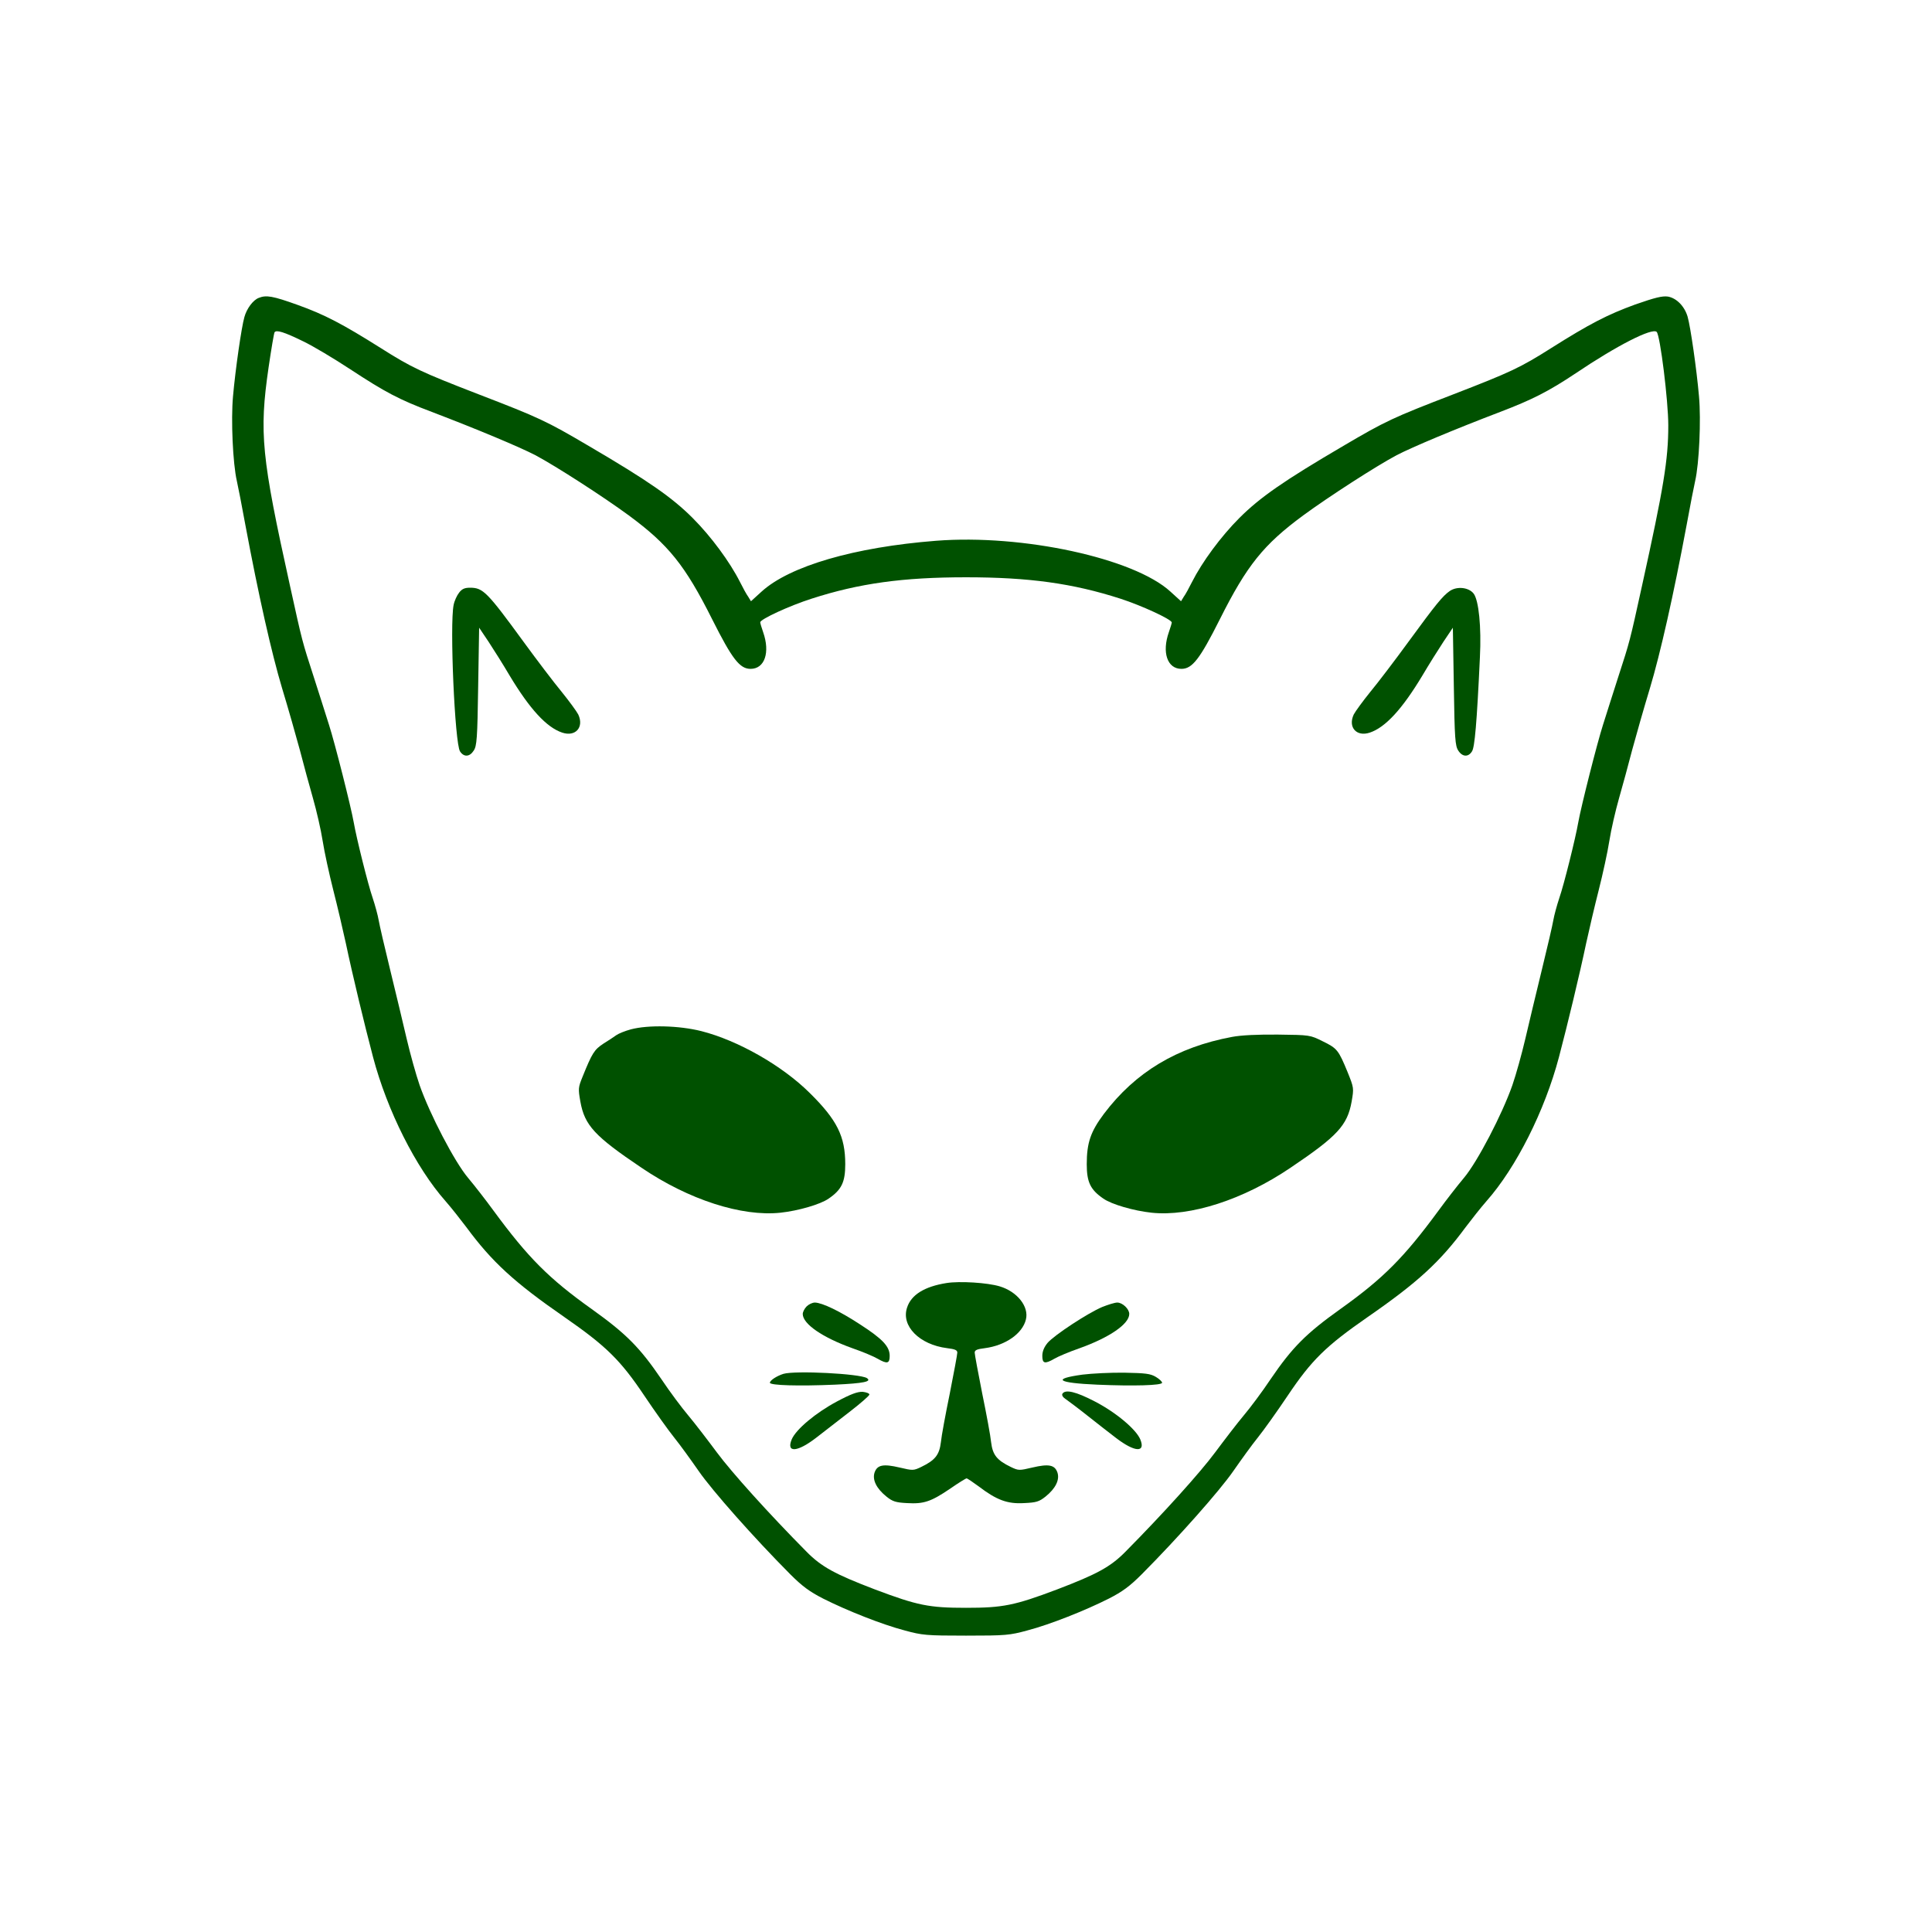 <?xml version="1.0" encoding="UTF-8" standalone="no"?>
<svg
   xmlns:dc="http://purl.org/dc/elements/1.1/"
   xmlns:cc="http://creativecommons.org/ns#"
   xmlns:rdf="http://www.w3.org/1999/02/22-rdf-syntax-ns#"
   xmlns:svg="http://www.w3.org/2000/svg"
   xmlns="http://www.w3.org/2000/svg"
   xmlns:sodipodi="http://sodipodi.sourceforge.net/DTD/sodipodi-0.dtd"
   xmlns:inkscape="http://www.inkscape.org/namespaces/inkscape"
   version="1.0"
   width="1000pt"
   height="1000pt"
   viewBox="0 0 1000 1000"
   preserveAspectRatio="xMidYMid meet"
   id="svg38"
   sodipodi:docname="animalicon3.svg"
   inkscape:version="1.0beta1 (32d4812, 2019-09-19)">
  <defs
     id="defs42" />
  <sodipodi:namedview
     pagecolor="#ffffff"
     bordercolor="#666666"
     inkscape:document-rotation="0"
     borderopacity="1"
     objecttolerance="10"
     gridtolerance="10"
     guidetolerance="10"
     inkscape:pageopacity="0"
     inkscape:pageshadow="2"
     inkscape:window-width="1600"
     inkscape:window-height="1155"
     id="namedview40"
     showgrid="false"
     inkscape:zoom="0.35"
     inkscape:cx="666.66667"
     inkscape:cy="666.66667"
     inkscape:window-x="0"
     inkscape:window-y="23"
     inkscape:window-maximized="0"
     inkscape:current-layer="svg38" />
  <g
     transform="matrix(0.1,0,0,-0.1,-7.5,1066.201)"
     fill="#000000"
     stroke="none"
     id="g36"
     style="fill:#005100">
    <path
       inkscape:connector-curvature="0"
       d="m 1414,9120 c -29,-11 -62,-55 -74,-99 -15,-51 -47,-274 -59,-411 -11,-121 -1,-347 20,-438 6,-26 26,-128 44,-227 68,-364 136,-665 190,-845 31,-102 72,-246 92,-320 19,-74 50,-187 68,-250 18,-63 41,-162 50,-220 9,-58 34,-172 55,-255 21,-82 50,-206 65,-275 34,-162 96,-419 141,-590 73,-276 221,-571 375,-745 29,-33 77,-94 108,-135 132,-179 247,-285 507,-465 216,-150 290,-222 414,-407 55,-82 125,-180 154,-216 30,-37 87,-116 128,-175 70,-101 285,-344 473,-533 63,-63 100,-90 170,-126 123,-62 304,-134 422,-165 92,-25 111,-27 318,-27 207,0 226,2 318,27 118,31 299,103 422,165 70,36 107,63 170,126 188,189 403,432 473,533 41,59 98,138 128,175 29,36 99,134 154,216 124,185 198,257 414,407 260,180 375,286 507,465 31,41 79,102 108,135 154,174 302,469 375,745 45,171 107,428 141,590 15,69 44,193 65,275 21,83 46,197 55,255 9,58 32,157 50,220 18,63 49,176 68,250 20,74 61,218 92,320 54,180 122,481 190,845 18,99 38,201 44,227 21,91 31,317 20,438 -12,139 -44,361 -59,413 -16,54 -57,96 -102,104 -29,4 -66,-5 -169,-41 -143,-52 -236,-100 -434,-225 -161,-102 -210,-125 -510,-241 -309,-119 -348,-137 -567,-266 -309,-181 -432,-267 -538,-373 -96,-96 -193,-228 -245,-331 -15,-30 -34,-65 -43,-77 l -14,-23 -55,50 c -189,173 -766,298 -1213,263 -423,-33 -758,-131 -903,-263 l -55,-50 -14,23 c -9,12 -28,47 -43,77 -52,103 -149,235 -245,331 -106,106 -229,192 -538,373 -219,129 -258,147 -567,266 -300,116 -349,139 -510,241 -197,124 -290,173 -430,223 -128,46 -162,52 -201,36 z m 231,-225 c 50,-24 159,-89 244,-145 180,-118 251,-156 421,-220 236,-90 455,-182 536,-224 107,-57 352,-215 484,-312 205,-151 291,-258 431,-537 104,-207 143,-257 199,-257 73,0 102,85 65,190 -8,23 -15,46 -15,51 0,16 152,86 265,122 247,80 475,111 800,111 325,0 552,-31 800,-111 108,-35 265,-107 265,-123 0,-4 -7,-27 -15,-50 -37,-105 -8,-190 65,-190 56,0 95,50 199,257 140,279 226,386 431,537 132,97 377,255 484,312 81,42 300,134 536,224 165,63 250,106 391,200 212,143 396,237 419,214 18,-18 60,-356 60,-484 0,-178 -24,-322 -136,-830 -64,-291 -62,-284 -124,-475 -26,-82 -62,-193 -78,-245 -30,-93 -114,-425 -128,-505 -14,-81 -74,-322 -98,-391 -13,-39 -27,-91 -31,-115 -4,-24 -31,-141 -60,-259 -29,-118 -67,-278 -85,-355 -18,-77 -48,-185 -67,-240 -53,-151 -181,-397 -251,-480 -32,-38 -92,-115 -132,-170 -178,-242 -285,-350 -508,-509 -178,-127 -249,-199 -360,-362 -44,-66 -107,-150 -140,-189 -32,-38 -98,-124 -147,-190 -78,-105 -268,-316 -465,-515 -77,-78 -147,-116 -354,-195 -220,-83 -280,-95 -471,-95 -191,0 -251,12 -471,95 -207,79 -277,117 -354,195 -197,199 -387,410 -465,515 -49,66 -115,152 -147,190 -33,39 -96,123 -140,189 -111,163 -182,235 -360,362 -223,159 -330,267 -508,509 -40,55 -100,132 -132,170 -70,83 -198,329 -251,480 -19,55 -49,163 -67,240 -18,77 -56,237 -85,355 -29,118 -56,235 -60,259 -4,24 -18,76 -31,115 -24,69 -84,310 -98,391 -14,80 -98,412 -128,505 -16,52 -52,163 -78,245 -62,191 -60,184 -124,475 -148,669 -160,791 -111,1129 14,96 28,178 31,183 9,14 49,2 149,-47 z"
       id="path12"
       style="fill:#005100" />
    <path
       inkscape:connector-curvature="0"
       d="m 2451,7594 c -11,-14 -24,-42 -28,-63 -21,-100 6,-717 33,-758 20,-31 50,-29 71,4 16,24 19,62 23,332 l 5,304 49,-73 c 27,-41 76,-119 109,-175 104,-173 191,-268 272,-295 69,-23 114,28 83,94 -9,17 -47,69 -85,116 -39,47 -128,164 -198,260 -189,259 -210,280 -277,280 -28,0 -42,-6 -57,-26 z"
       id="path14"
       style="fill:#005100" />
    <path
       inkscape:connector-curvature="0"
       d="m 7579,7603 c -37,-26 -70,-66 -214,-263 -70,-96 -159,-213 -198,-260 -38,-47 -76,-99 -85,-116 -31,-66 14,-117 83,-94 81,27 168,122 272,295 33,56 82,134 109,175 l 49,73 5,-304 c 4,-270 7,-308 23,-332 21,-33 52,-35 71,-4 14,21 25,144 41,487 8,158 -6,293 -32,329 -25,33 -86,40 -124,14 z"
       id="path16"
       style="fill:#005100" />
    <path
       inkscape:connector-curvature="0"
       d="m 3340,5334 c -30,-8 -64,-22 -75,-30 -11,-8 -41,-28 -67,-44 -47,-31 -58,-48 -108,-172 -22,-54 -23,-61 -11,-128 22,-123 74,-179 316,-342 245,-166 519,-254 719,-233 93,10 207,43 250,73 67,46 86,85 86,178 0,144 -42,229 -184,369 -143,142 -372,272 -561,320 -115,29 -275,33 -365,9 z"
       id="path18"
       style="fill:#005100" />
    <path
       inkscape:connector-curvature="0"
       d="m 6452,5295 c -285,-53 -500,-182 -663,-398 -69,-92 -89,-150 -89,-261 0,-93 19,-132 86,-178 43,-30 157,-63 250,-73 200,-21 474,67 719,233 242,163 294,219 316,342 12,70 12,71 -21,153 -47,114 -54,123 -128,159 -66,33 -67,33 -232,35 -105,1 -191,-3 -238,-12 z"
       id="path20"
       style="fill:#005100" />
    <path
       inkscape:connector-curvature="0"
       d="m 4974,4021 c -114,-18 -183,-61 -204,-127 -32,-95 64,-192 207,-210 41,-5 53,-10 53,-23 0,-10 -18,-105 -39,-212 -22,-107 -43,-220 -46,-252 -8,-66 -30,-93 -102,-128 -40,-19 -43,-19 -111,-3 -85,20 -116,14 -130,-25 -13,-38 9,-83 61,-125 32,-26 49,-31 107,-34 86,-5 123,7 222,74 43,30 82,54 86,54 4,0 32,-19 62,-41 93,-71 149,-92 235,-87 64,3 78,7 112,34 52,42 74,87 61,125 -14,39 -45,45 -130,25 -68,-16 -71,-16 -111,3 -72,35 -94,62 -102,128 -3,32 -24,145 -46,252 -21,107 -39,202 -39,212 0,13 12,18 53,23 106,14 194,75 212,148 17,67 -45,145 -136,172 -63,19 -207,28 -275,17 z"
       id="path22"
       style="fill:#005100" />
    <path
       inkscape:connector-curvature="0"
       d="m 4250,3900 c -11,-11 -20,-29 -20,-39 0,-52 103,-122 256,-177 55,-19 114,-44 132,-55 49,-28 62,-25 62,15 0,49 -37,88 -155,164 -104,68 -194,111 -232,112 -13,0 -32,-9 -43,-20 z"
       id="path24"
       style="fill:#005100" />
    <path
       inkscape:connector-curvature="0"
       d="m 5780,3897 c -74,-31 -249,-146 -283,-186 -18,-22 -27,-44 -27,-67 0,-40 13,-43 62,-15 18,11 77,36 132,55 153,55 256,125 256,177 0,26 -35,59 -62,59 -13,0 -48,-11 -78,-23 z"
       id="path26"
       style="fill:#005100" />
    <path
       inkscape:connector-curvature="0"
       d="m 4130,3551 c -35,-11 -70,-34 -70,-46 0,-14 151,-18 336,-10 150,7 193,16 166,34 -37,23 -371,40 -432,22 z"
       id="path28"
       style="fill:#005100" />
    <path
       inkscape:connector-curvature="0"
       d="m 5678,3547 c -160,-22 -131,-43 76,-52 187,-8 336,-4 336,10 0,6 -15,20 -32,30 -28,17 -54,20 -163,22 -71,1 -169,-4 -217,-10 z"
       id="path30"
       style="fill:#005100" />
    <path
       inkscape:connector-curvature="0"
       d="m 4407,3408 c -109,-58 -212,-144 -234,-196 -30,-72 30,-67 130,11 37,29 113,88 169,131 57,44 103,84 103,90 0,6 -16,12 -35,14 -26,1 -60,-11 -133,-50 z"
       id="path32"
       style="fill:#005100" />
    <path
       inkscape:connector-curvature="0"
       d="m 5574,3448 c -4,-7 2,-18 16,-27 13,-9 64,-47 113,-86 48,-38 116,-91 150,-117 96,-73 153,-76 124,-6 -22,52 -125,139 -235,196 -98,51 -153,64 -168,40 z"
       id="path34"
       style="fill:#005100" />
  </g>
</svg>
